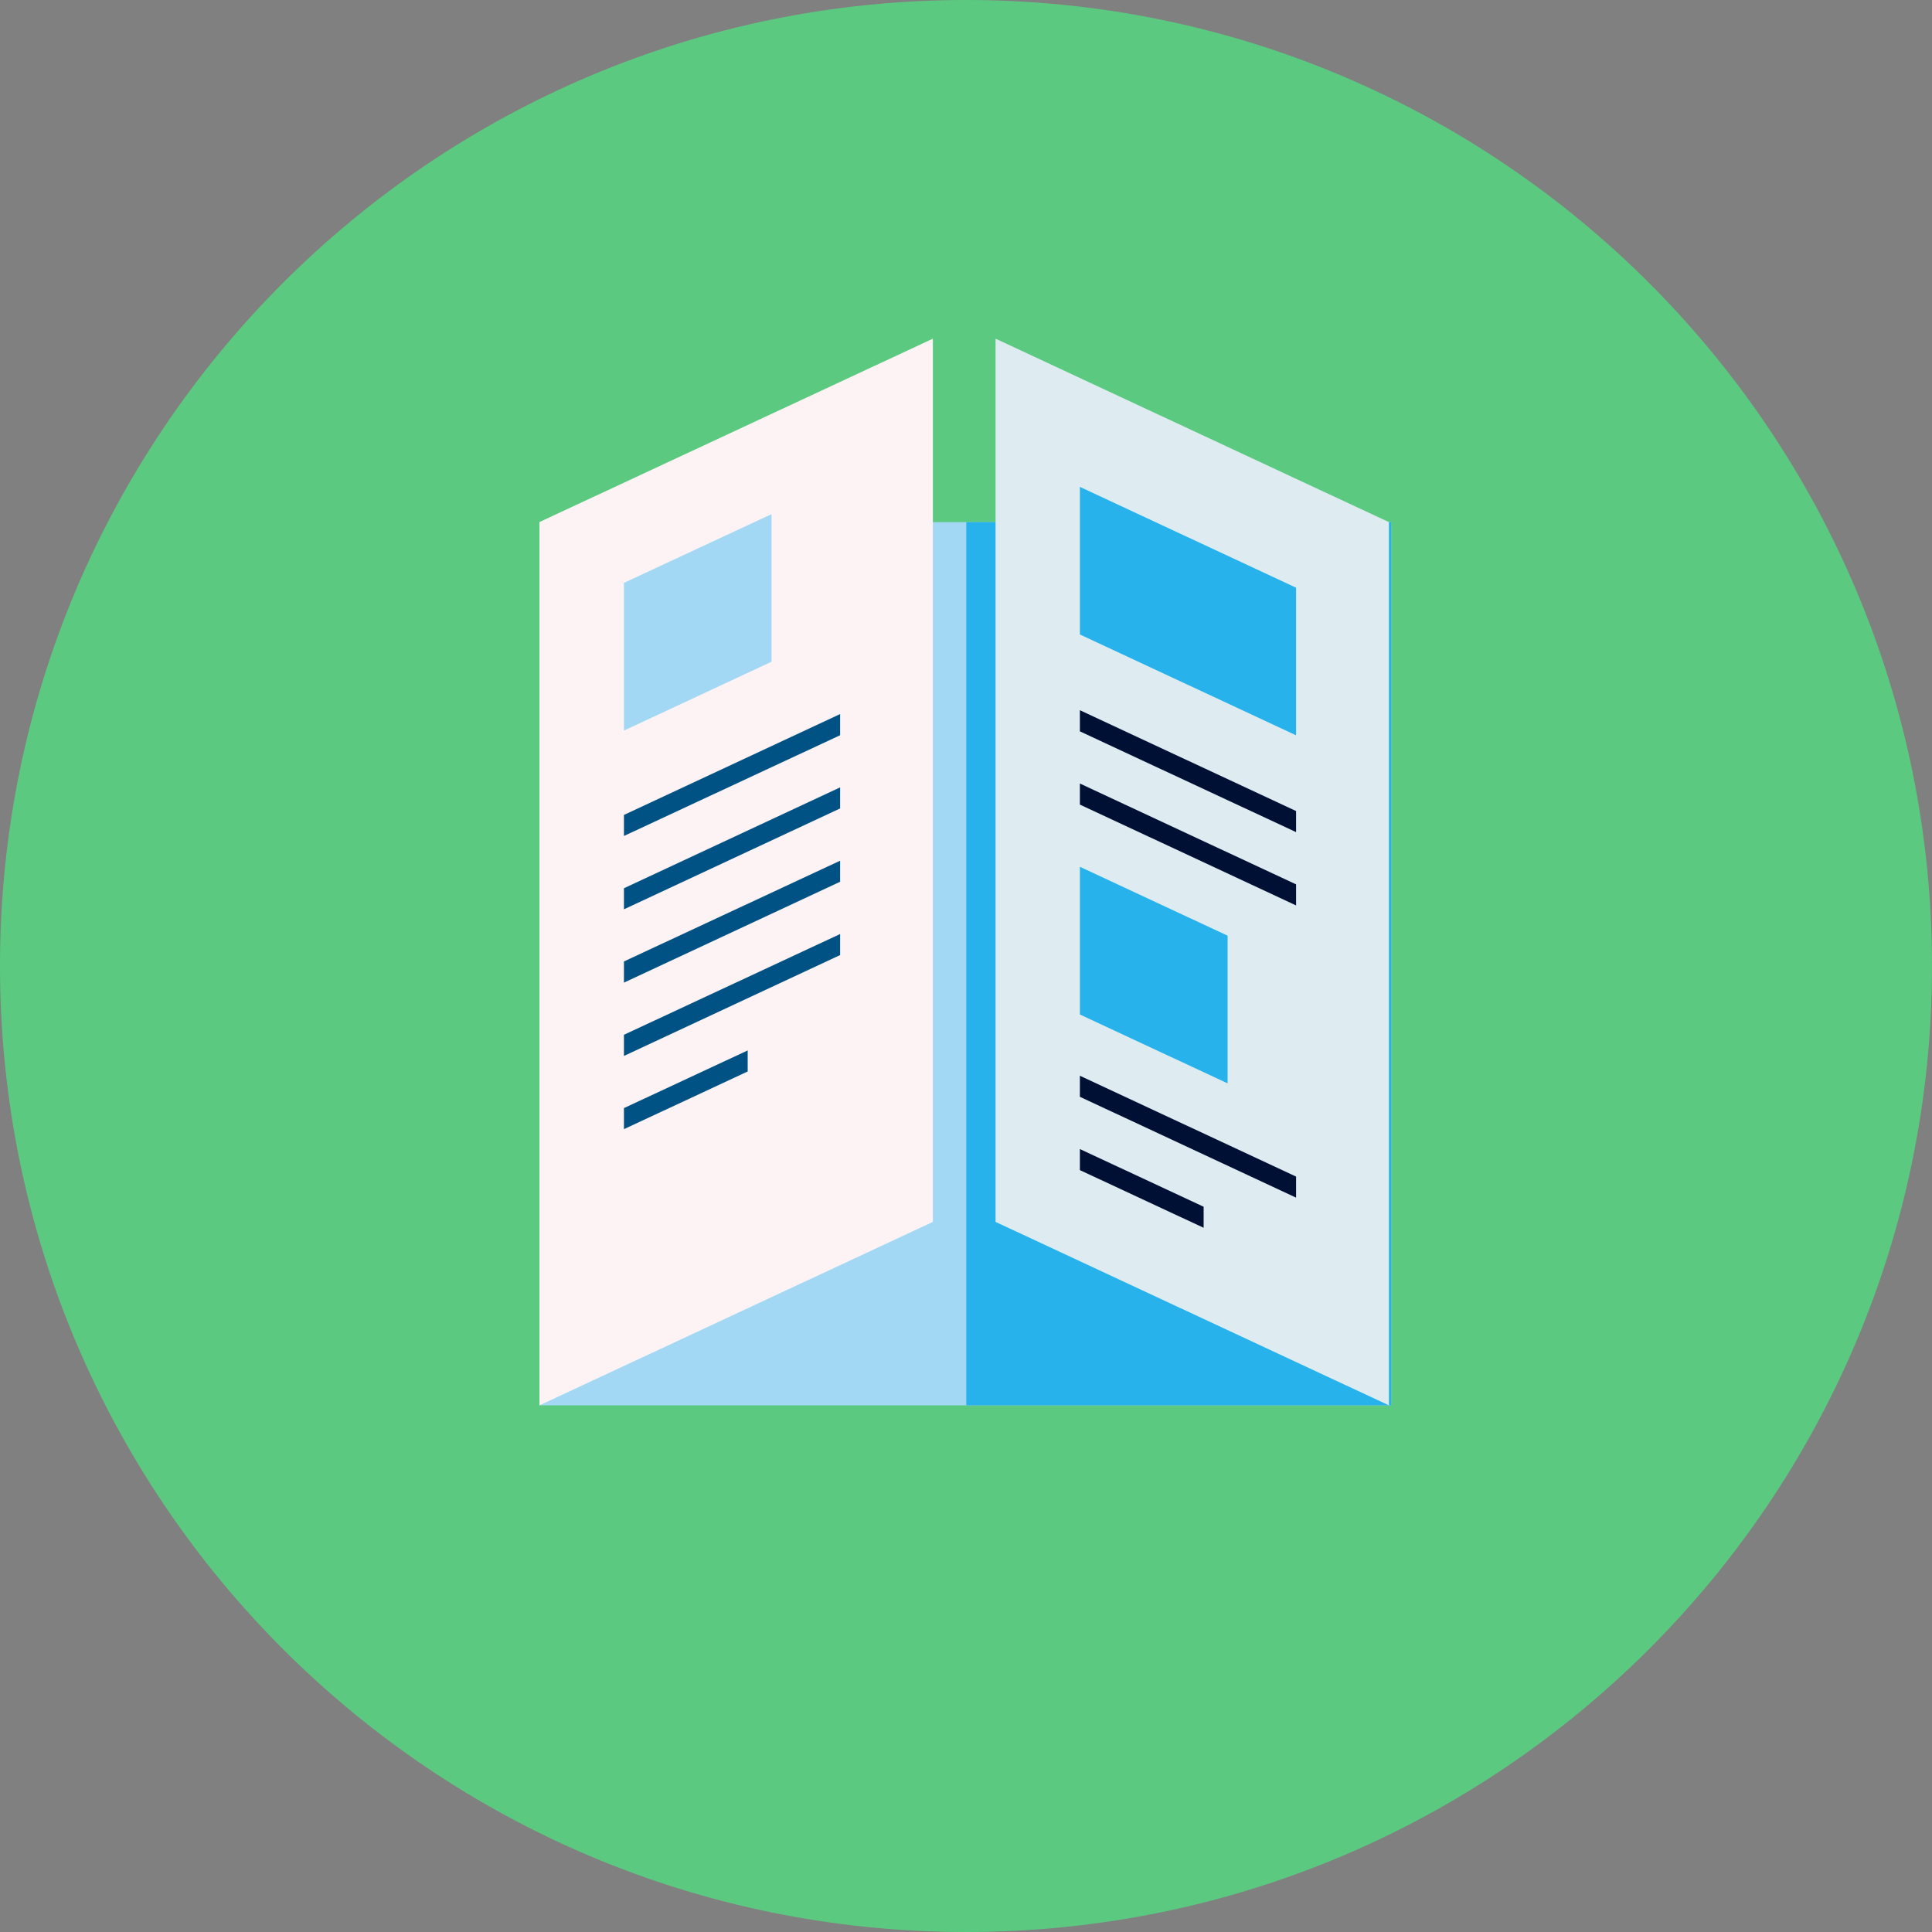 <svg width="20" height="20" viewBox="0 0 20 20" fill="none" xmlns="http://www.w3.org/2000/svg">
<rect x="0" y="0" width="20" height="20" fill="#808080" stroke="none"/>
<path d="M20 10C20 15.523 15.523 20 10 20C4.477 20 0 15.523 0 10C0 4.477 4.477 0 10 0C15.523 0 20 4.477 20 10Z" fill="#5BC980"/>
<path d="M5.585 5.405H14.401V14.548H5.585V5.405Z" fill="#A2D8F4"/>
<path d="M9.657 12.649L5.585 14.548V5.404L9.657 3.506V12.649Z" fill="#FDF3F4"/>
<path d="M7.987 6.85L6.459 7.563V6.034L7.987 5.322V6.85Z" fill="#A2D8F4"/>
<path d="M8.697 7.611L6.459 8.654V8.436L8.697 7.392V7.611Z" fill="#005285"/>
<path d="M8.697 8.369L6.459 9.413V9.195L8.697 8.151V8.369Z" fill="#005285"/>
<path d="M8.697 9.128L6.459 10.172V9.953L8.697 8.91V9.128Z" fill="#005285"/>
<path d="M8.697 9.887L6.459 10.931V10.712L8.697 9.669V9.887Z" fill="#005285"/>
<path d="M10.003 5.405H14.401V14.548H10.003V5.405Z" fill="#27B2EB"/>
<path d="M7.74 11.092L6.459 11.689V11.471L7.74 10.874V11.092Z" fill="#005285"/>
<path d="M14.378 14.548L10.306 12.649V3.506L14.378 5.405V14.548Z" fill="#DEECF1"/>
<path d="M12.708 11.215L11.179 10.502V8.973L12.708 9.686V11.215Z" fill="#27B2EB"/>
<path d="M13.417 7.612L11.179 6.568V5.04L13.417 6.084V7.612Z" fill="#27B2EB"/>
<path d="M13.417 8.614L11.179 7.571V7.352L13.417 8.396V8.614Z" fill="#001035"/>
<path d="M13.417 9.373L11.179 8.329V8.111L13.417 9.155V9.373Z" fill="#001035"/>
<path d="M13.417 12.398L11.179 11.354V11.136L13.417 12.18V12.398Z" fill="#001035"/>
<path d="M12.46 12.71L11.179 12.113V11.895L12.46 12.492V12.71Z" fill="#001035"/>
</svg>
